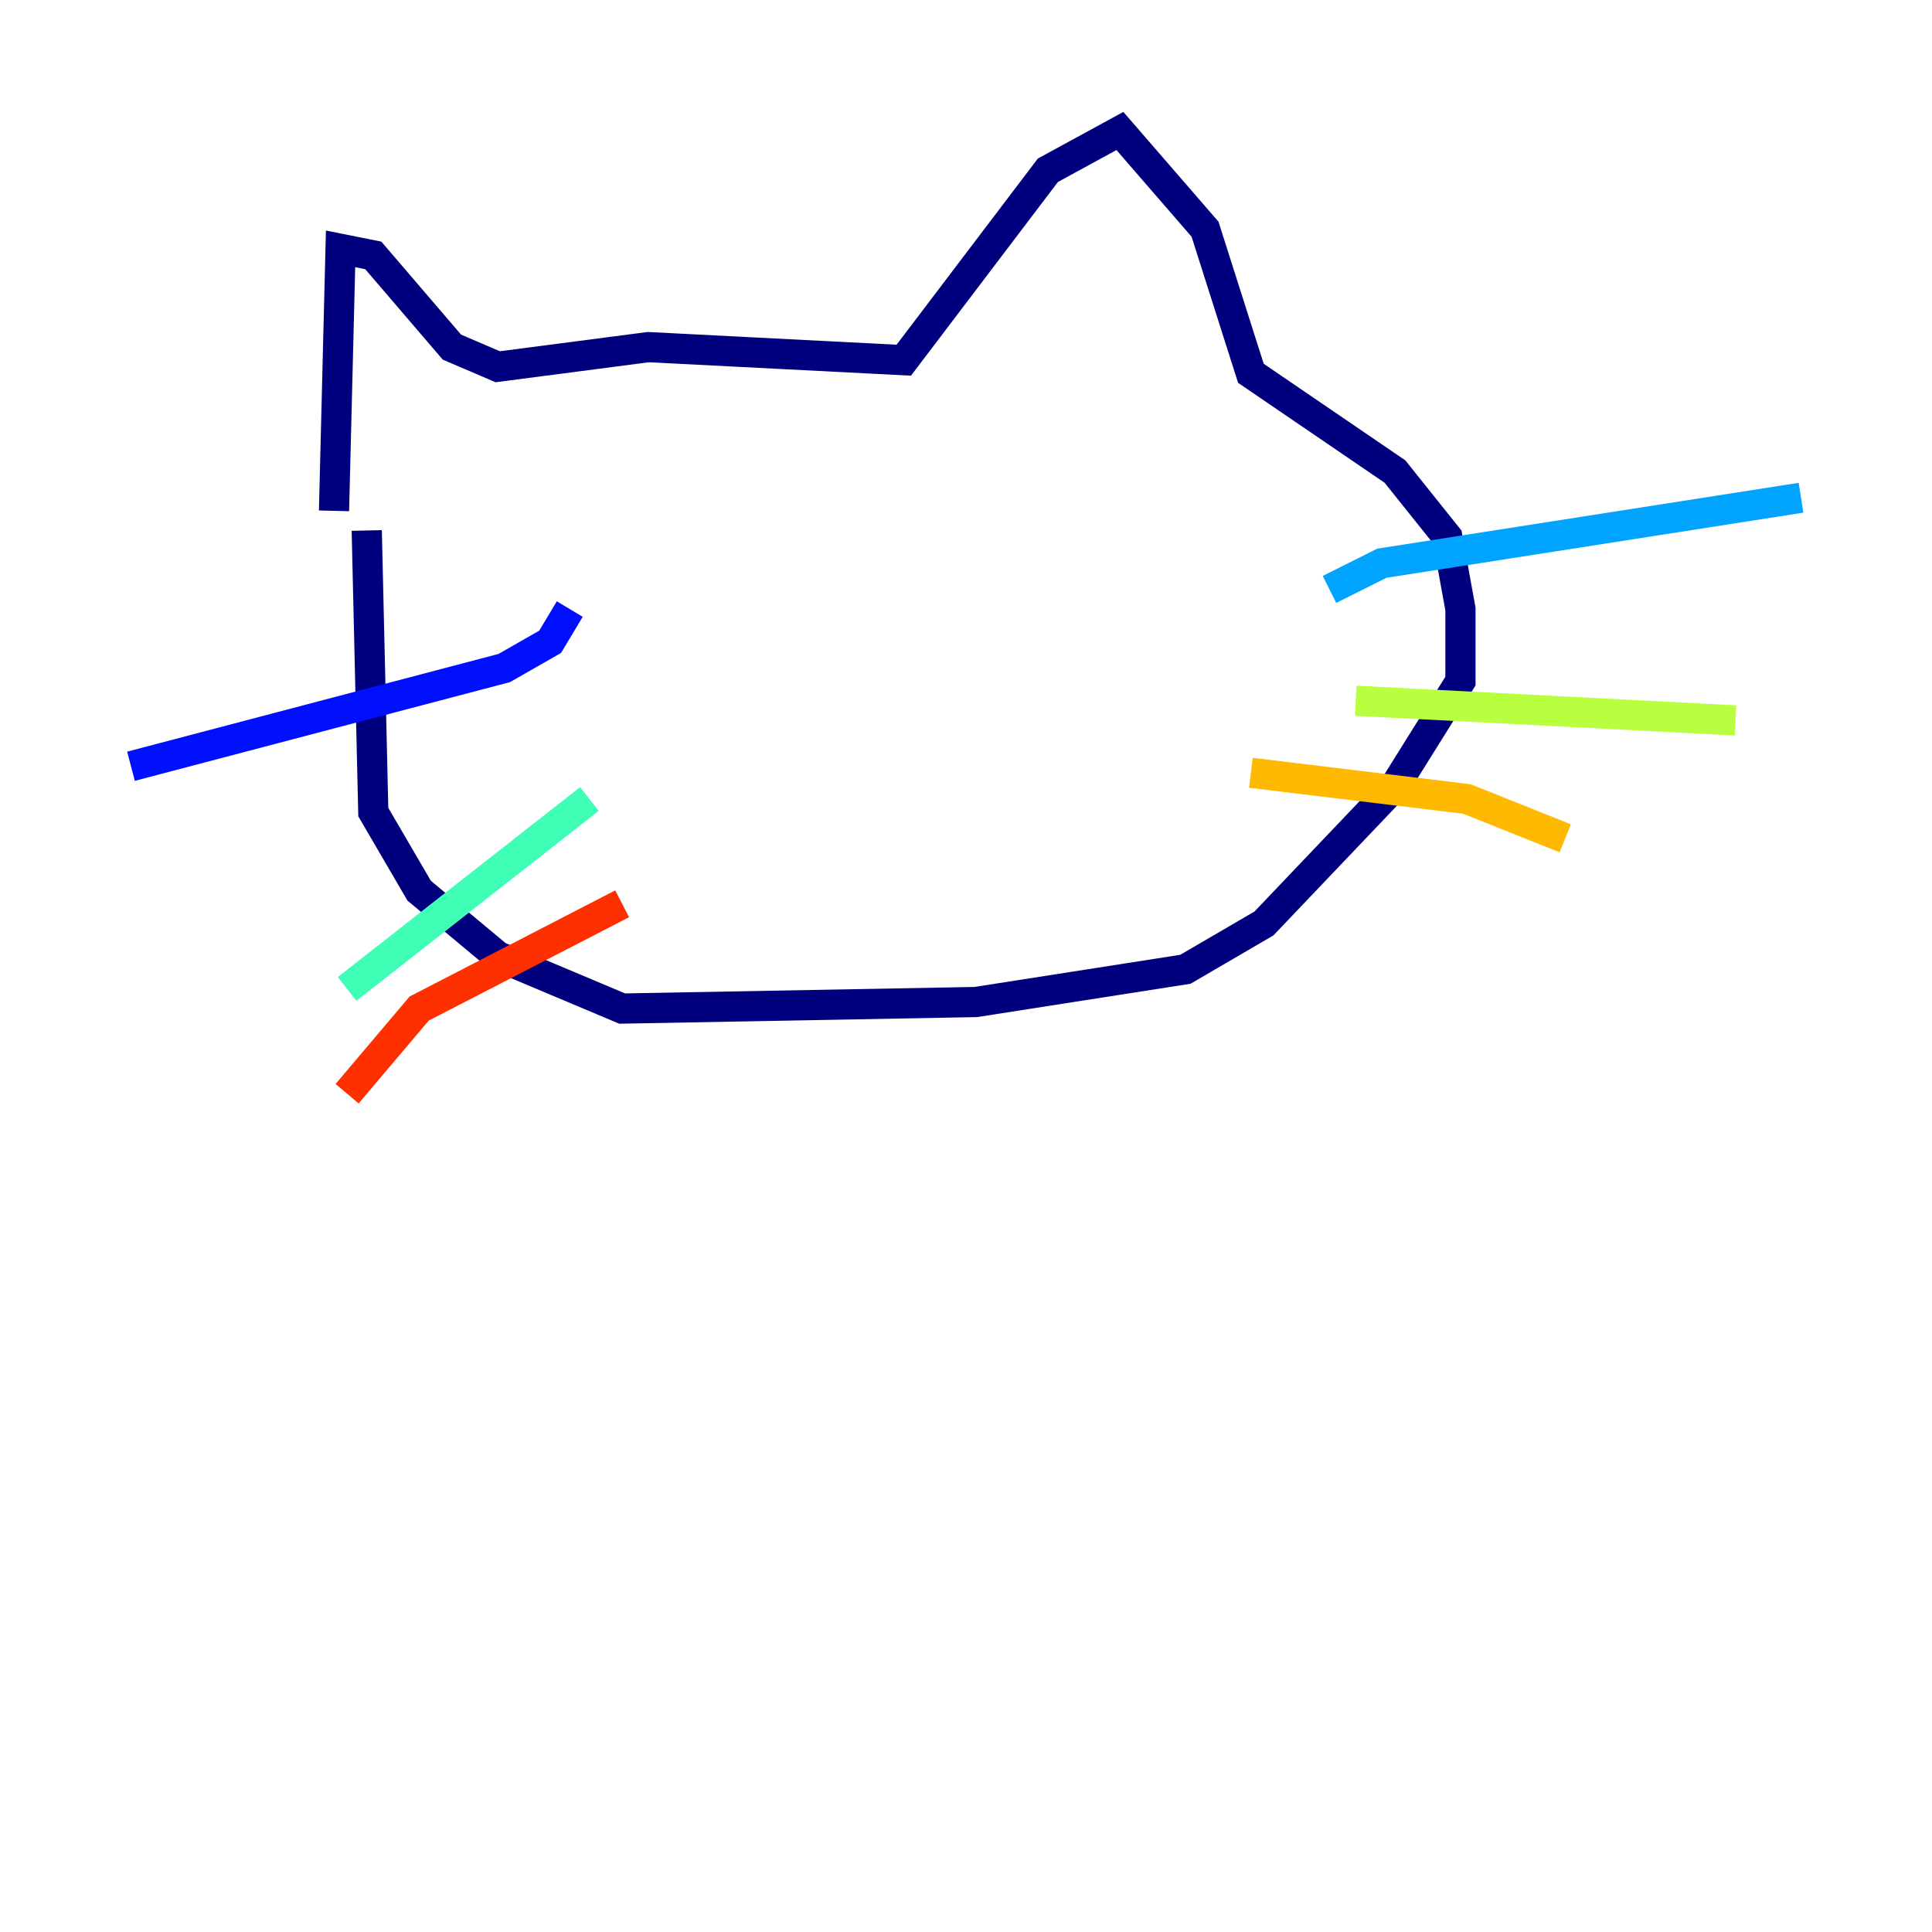 <?xml version="1.0" encoding="utf-8" ?>
<svg baseProfile="tiny" height="128" version="1.2" viewBox="0,0,128,128" width="128" xmlns="http://www.w3.org/2000/svg" xmlns:ev="http://www.w3.org/2001/xml-events" xmlns:xlink="http://www.w3.org/1999/xlink"><defs /><polyline fill="none" points="22.129,33.844 22.563,16.488 24.732,16.922 29.939,22.997 32.976,24.298 42.956,22.997 59.878,23.864 69.424,11.281 74.197,8.678 79.837,15.186 82.875,24.732 92.42,31.241 95.891,35.58 96.759,40.352 96.759,45.125 92.42,52.068 83.742,61.18 78.536,64.217 64.651,66.386 41.22,66.82 32.976,63.349 27.77,59.01 24.732,53.803 24.298,35.146" stroke="#00007f" stroke-width="2" /><polyline fill="none" points="37.749,40.352 36.447,42.522 33.41,44.258 8.678,50.766" stroke="#0010ff" stroke-width="2" /><polyline fill="none" points="88.081,39.051 91.552,37.315 119.322,32.976" stroke="#00a4ff" stroke-width="2" /><polyline fill="none" points="39.051,52.936 22.997,65.519" stroke="#3fffb7" stroke-width="2" /><polyline fill="none" points="89.817,46.427 114.983,47.729" stroke="#b7ff3f" stroke-width="2" /><polyline fill="none" points="82.875,51.2 97.193,52.936 103.702,55.539" stroke="#ffb900" stroke-width="2" /><polyline fill="none" points="41.22,59.878 27.77,66.82 22.997,72.461" stroke="#ff3000" stroke-width="2" /><polyline fill="none" points="51.2,37.749 51.2,37.749" stroke="#7f0000" stroke-width="2" /></svg>